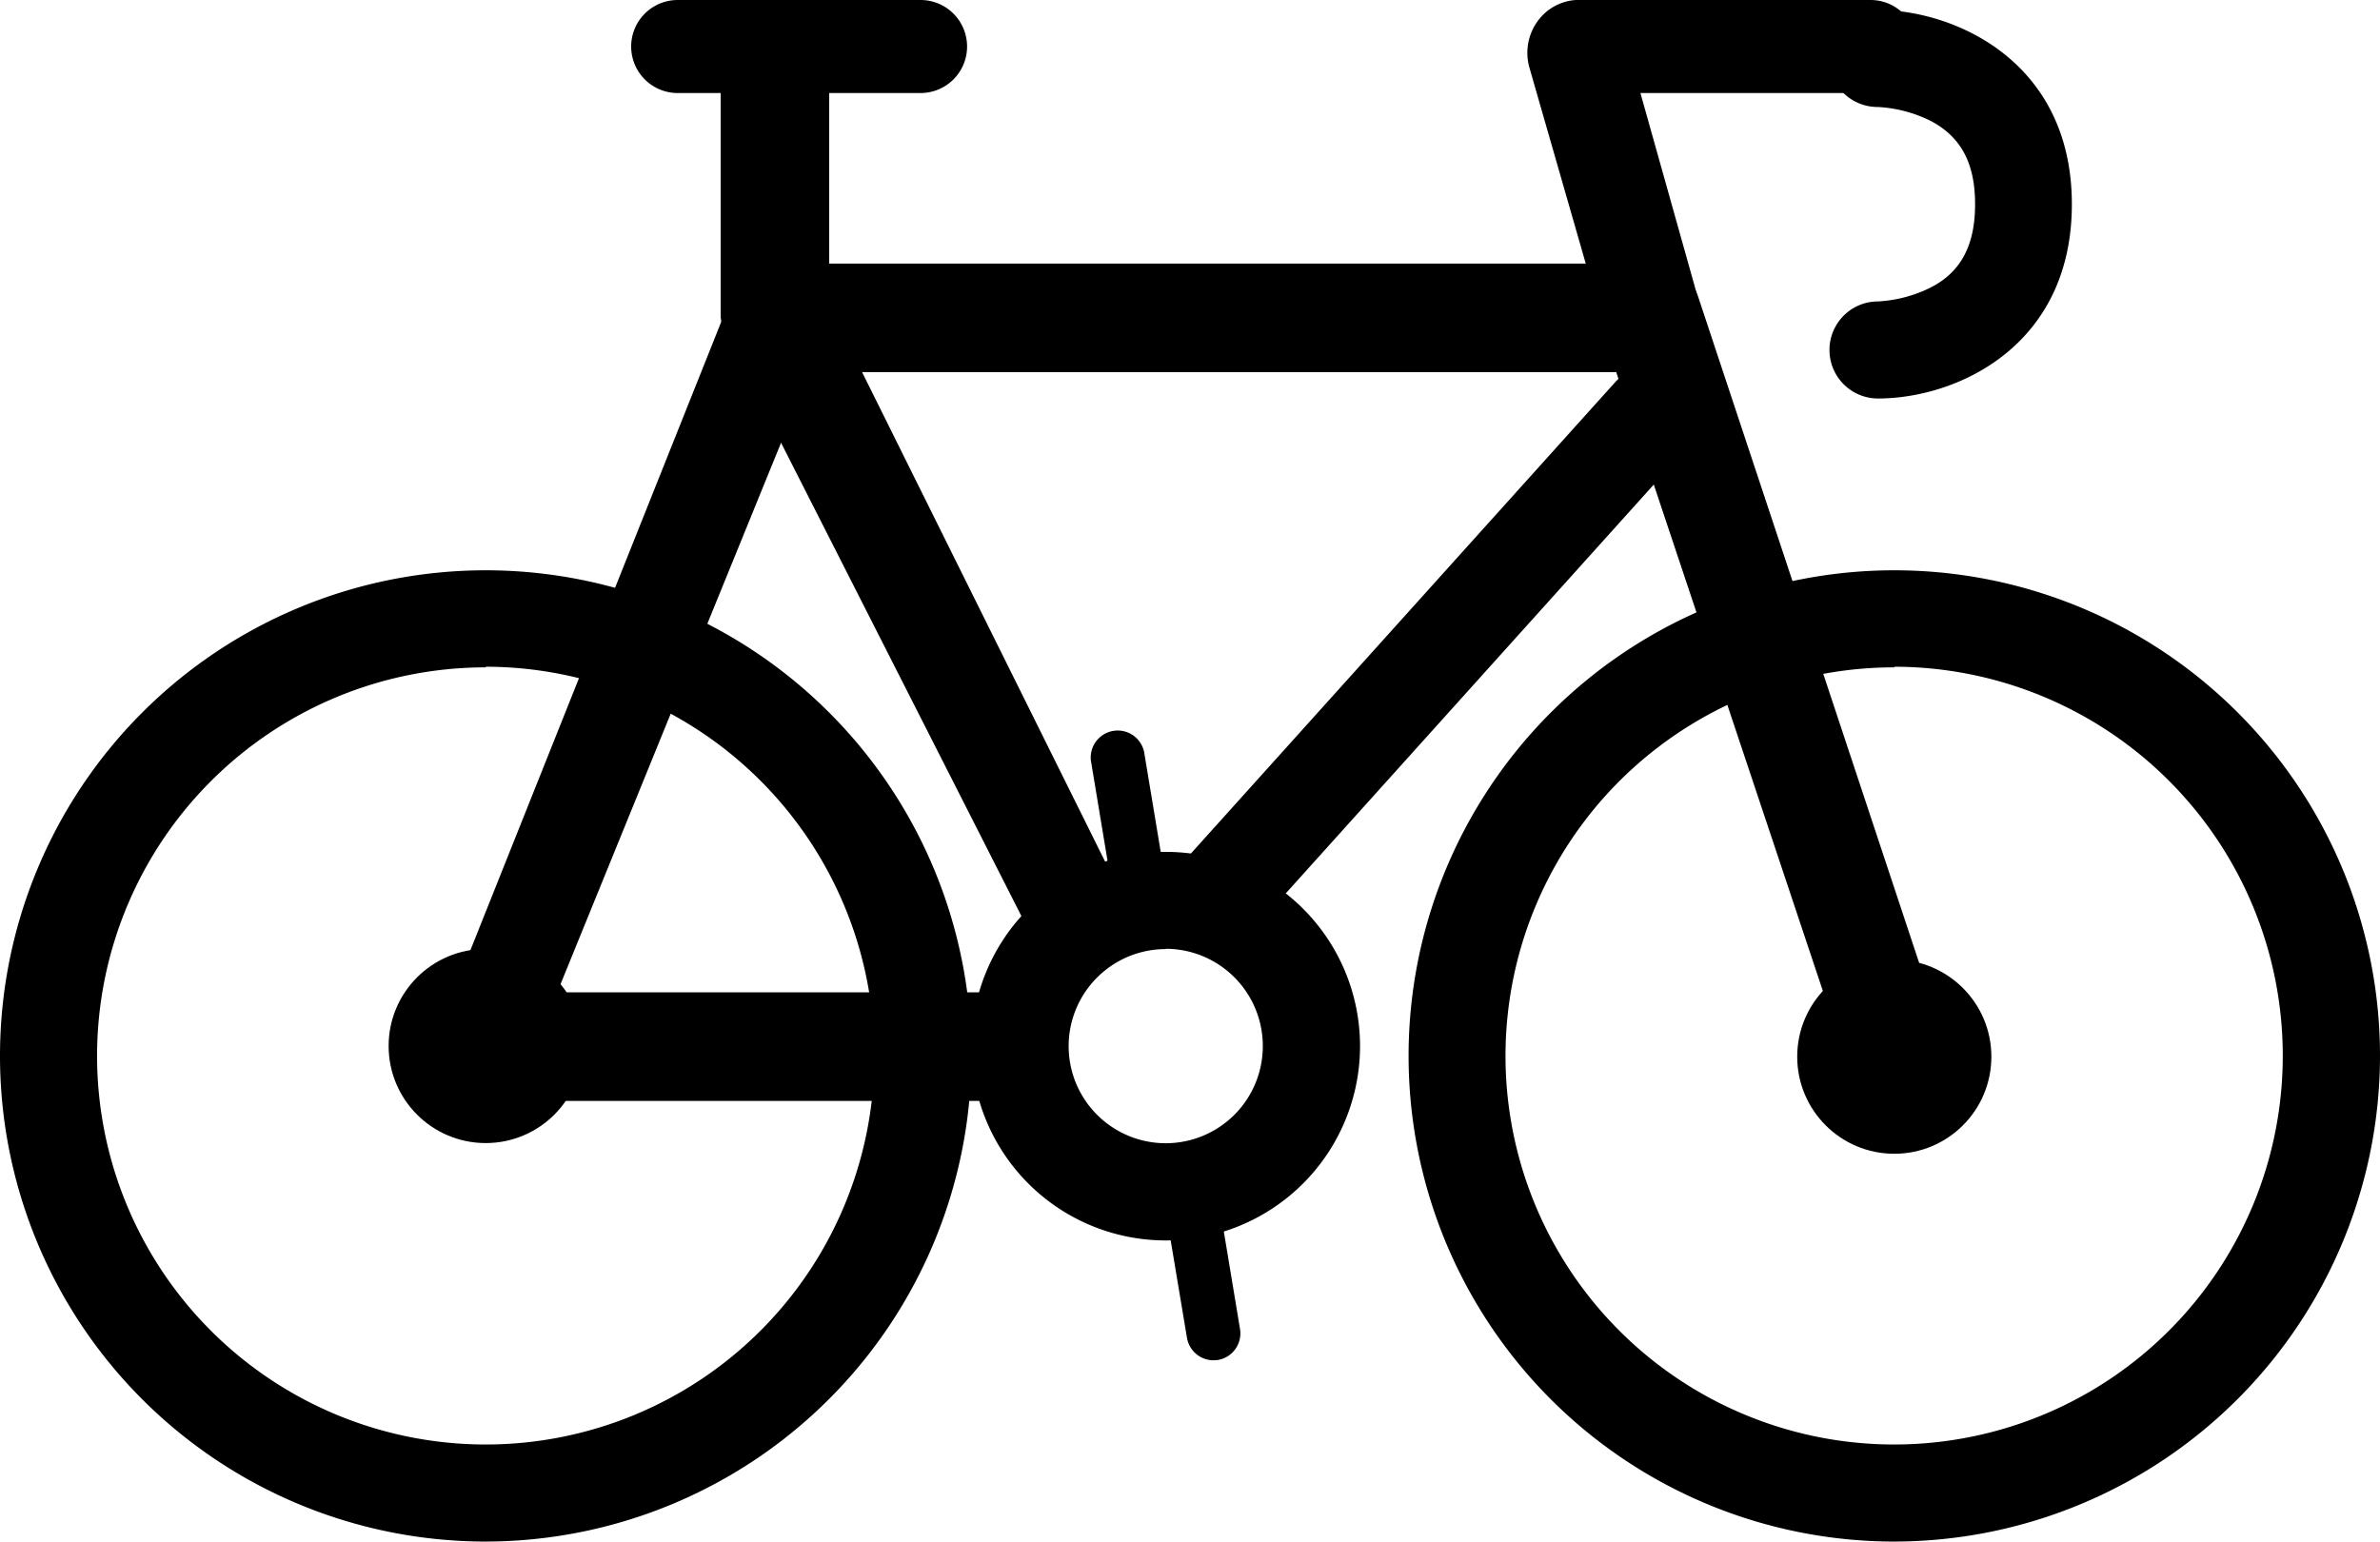 <svg id="Layer_1" data-name="Layer 1" xmlns="http://www.w3.org/2000/svg" viewBox="0 0 153.47 99.42">
	<title>icon-bicycle</title>
	<g>
		<g>
			<path   d="M1413.81,2862.42a31.32,31.32,0,1,1,31.32-31.32A31.36,31.36,0,0,1,1413.81,2862.42Zm0-56.38a25.06,25.06,0,1,0,25.06,25.06A25.08,25.08,0,0,0,1413.81,2806Z" transform="translate(-1382.49 -2763)"/>
			<path   d="M1504.64,2862.42a31.32,31.32,0,1,1,31.32-31.32A31.36,31.36,0,0,1,1504.64,2862.42Zm0-56.38a25.06,25.06,0,1,0,25.05,25.06A25.08,25.08,0,0,0,1504.64,2806Z" transform="translate(-1382.49 -2763)"/>
			<circle   cx="31.32" cy="67.46" r="6.26"/>
			<circle   cx="122.15" cy="68.15" r="6.26"/>
			<path   d="M1504.56,2833.27a2.84,2.84,0,0,1-3-1.79L1486.71,2787h-52l-16.29,40h29.68a3.52,3.52,0,0,1,0,7h-34.31a3.67,3.67,0,0,1-2.91-4.85l18.79-47.08a3.23,3.23,0,0,1,2.91-2.07H1489a3.14,3.14,0,0,1,3,2.16l15.59,47A3.14,3.14,0,0,1,1504.56,2833.27Z" transform="translate(-1382.49 -2763)"/>
			<path   d="M1457.66,2843a12.53,12.53,0,1,1,12.53-12.53A12.54,12.54,0,0,1,1457.66,2843Zm0-18.79a6.26,6.26,0,1,0,6.26,6.26A6.27,6.27,0,0,0,1457.66,2824.19Z" transform="translate(-1382.49 -2763)"/>
			<path   d="M1451.25,2824a3.13,3.13,0,0,1-2.8-1.73l-19-37.42a3.35,3.35,0,0,1-.49-1.4v-17a3.52,3.52,0,0,1,7,0v16.28l18.25,36.76a3.17,3.17,0,0,1-1.5,4.21A3.56,3.56,0,0,1,1451.25,2824Z" transform="translate(-1382.49 -2763)"/>
			<path   d="M1460.79,2824.19a3.13,3.13,0,0,1-2.33-5.23l28.19-31.32a3.13,3.13,0,1,1,4.66,4.19l-28.19,31.32A3.12,3.12,0,0,1,1460.79,2824.19Z" transform="translate(-1382.49 -2763)"/>
			<path   d="M1488.9,2786.29a3.13,3.13,0,0,1-3-2.27l-4.8-16.7a3.48,3.48,0,0,1,.51-2.91,3.3,3.3,0,0,1,2.5-1.41h19a3,3,0,1,1,0,6h-14.84l3.65,13a3.29,3.29,0,0,1-2.14,4A3.56,3.56,0,0,1,1488.9,2786.29Z" transform="translate(-1382.49 -2763)"/>
			<path   d="M1441.85,2769h-15.66a3,3,0,1,1,0-6h15.66A3,3,0,1,1,1441.85,2769Z" transform="translate(-1382.49 -2763)"/>
			<path   d="M1456.11,2822.93a1.74,1.74,0,0,1-1.71-1.45l-1.54-9.27a1.74,1.74,0,1,1,3.43-.57l1.54,9.27a1.74,1.74,0,0,1-1.43,2Z" transform="translate(-1382.49 -2763)"/>
			<path   d="M1460.74,2850.73a1.74,1.74,0,0,1-1.71-1.45l-1.55-9.27a1.74,1.74,0,0,1,3.43-.57l1.54,9.27a1.74,1.74,0,0,1-1.43,2Z" transform="translate(-1382.49 -2763)"/>
		</g>
		<path   d="M1503.59,2788.7a3.13,3.13,0,0,1,0-6.26,8.64,8.64,0,0,0,3.44-.92c1.92-1,2.82-2.72,2.82-5.35s-0.9-4.32-2.82-5.35a8.63,8.63,0,0,0-3.47-.92,3.13,3.13,0,1,1,0-6.26c5,0,12.53,3.34,12.53,12.53S1508.63,2788.7,1503.59,2788.7Z" transform="translate(-1382.49 -2763)"/>
	</g>
</svg>
